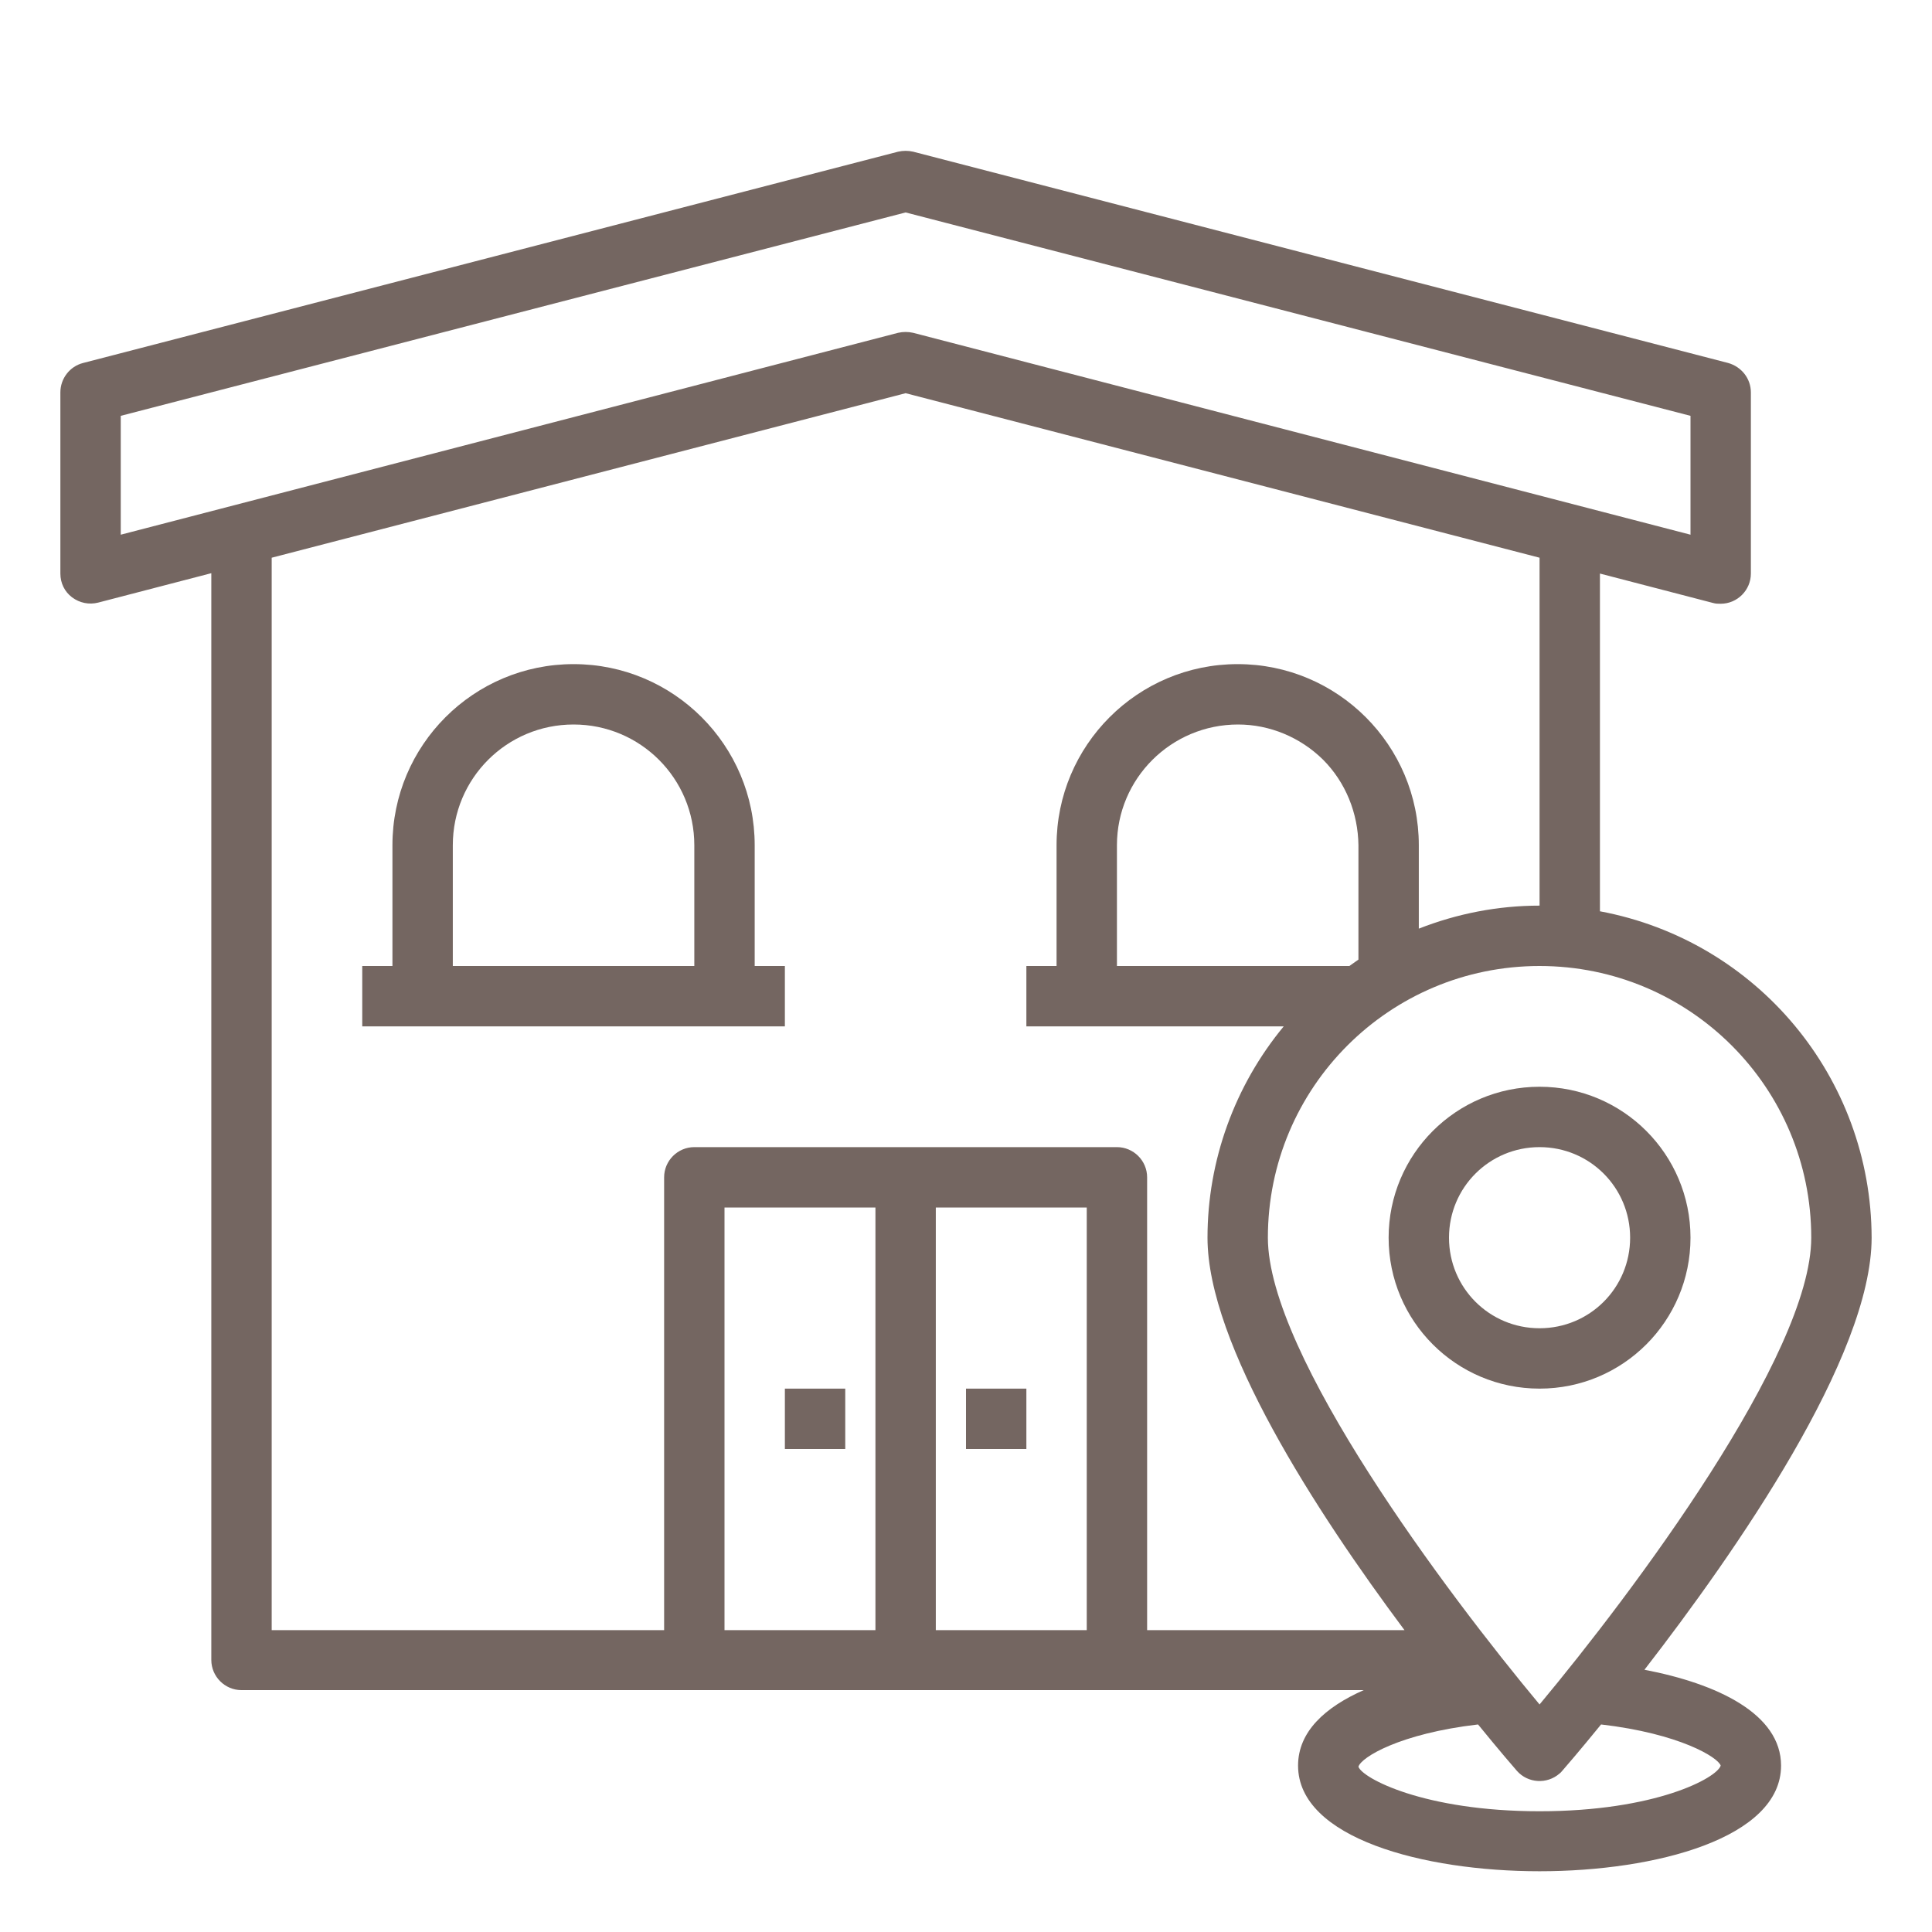 <?xml version="1.0" encoding="utf-8"?>
<!-- Generator: Adobe Illustrator 23.0.3, SVG Export Plug-In . SVG Version: 6.00 Build 0)  -->
<svg version="1.1" id="Layer_1" xmlns="http://www.w3.org/2000/svg" xmlns:xlink="http://www.w3.org/1999/xlink" x="0px" y="0px"
	 viewBox="0 0 512 512" style="enable-background:new 0 0 512 512;" xml:space="preserve">
<style type="text/css">
	.st0{fill:#746661;}
</style>
<path class="st0" d="M368,328c0,22.1,17.9,40,40,40s40-17.9,40-40s-17.9-40-40-40C385.9,288,368,305.9,368,328z M432,328
	c0,13.3-10.7,24-24,24s-24-10.7-24-24s10.7-24,24-24S432,314.7,432,328z"/>
<path class="st0" d="M435.8,442.5c24.3-31.4,60.2-83,60.2-114.5c-0.1-42.4-30.3-78.7-72-86.5V152l30,7.8c0.7,0.2,1.3,0.2,2,0.2
	c4.4,0,8-3.6,8-8v-48c0-3.7-2.5-6.8-6-7.8l-216-56c-1.3-0.3-2.7-0.3-4,0l-216,56c-3.5,0.9-6,4.1-6,7.8v48c0,2.5,1.1,4.8,3.1,6.3
	c2,1.5,4.5,2,6.9,1.4l30-7.8v288c0,4.4,3.6,8,8,8h297.4c-10.2,4.5-17.4,11-17.4,20c0,19.2,33.2,28,64,28s64-8.8,64-28
	C472,454.2,455.1,446.2,435.8,442.5z M480,328c0,31-47.4,94.2-72,123.7c-24.6-29.5-72-92.7-72-123.7c0-39.8,32.2-72,72-72
	S480,288.2,480,328z M296,256v-32c0-17.7,14.4-32,32.1-32c8.4,0,16.5,3.4,22.5,9.3c6,6,9.3,14.2,9.4,22.7v30.3l-2.4,1.7H296z
	 M32,141.7v-31.5l208-53.9l208,53.9v31.5L242,88.2c-1.3-0.3-2.7-0.3-4,0L32,141.7z M232,432h-40V320h40V432z M288,432h-40V320h40
	V432z M304,432V312c0-4.4-3.6-8-8-8H184c-4.4,0-8,3.6-8,8v120H72V147.8l168-43.6l168,43.6V240c-11,0-21.8,2.1-32,6.1V224
	c0-26.5-21.5-48-48-48s-48,21.5-48,48v32h-8v16h68.2c-13,15.7-20.2,35.6-20.2,56c0,28.2,28.7,72.5,52.2,104H304z M408,480
	c-30.7,0-47-8.8-48-11.8c0.7-2.5,11-8.8,31.7-11.2c5.7,7,9.6,11.5,10.3,12.3c2.9,3.3,8,3.6,11.3,0.7c0.3-0.2,0.5-0.5,0.7-0.7
	c0.7-0.8,4.6-5.3,10.3-12.3c20.7,2.4,31,8.7,31.7,10.9C455,471.2,438.7,480,408,480z"/>
<path class="st0" d="M208,368h16v16h-16V368z"/>
<path class="st0" d="M256,368h16v16h-16V368z"/>
<path class="st0" d="M200,256v-32c0-26.5-21.5-48-48-48s-48,21.5-48,48v32h-8v16h112v-16H200z M184,256h-64v-32
	c0-17.7,14.3-32,32-32s32,14.3,32,32V256z"/>
</svg>
